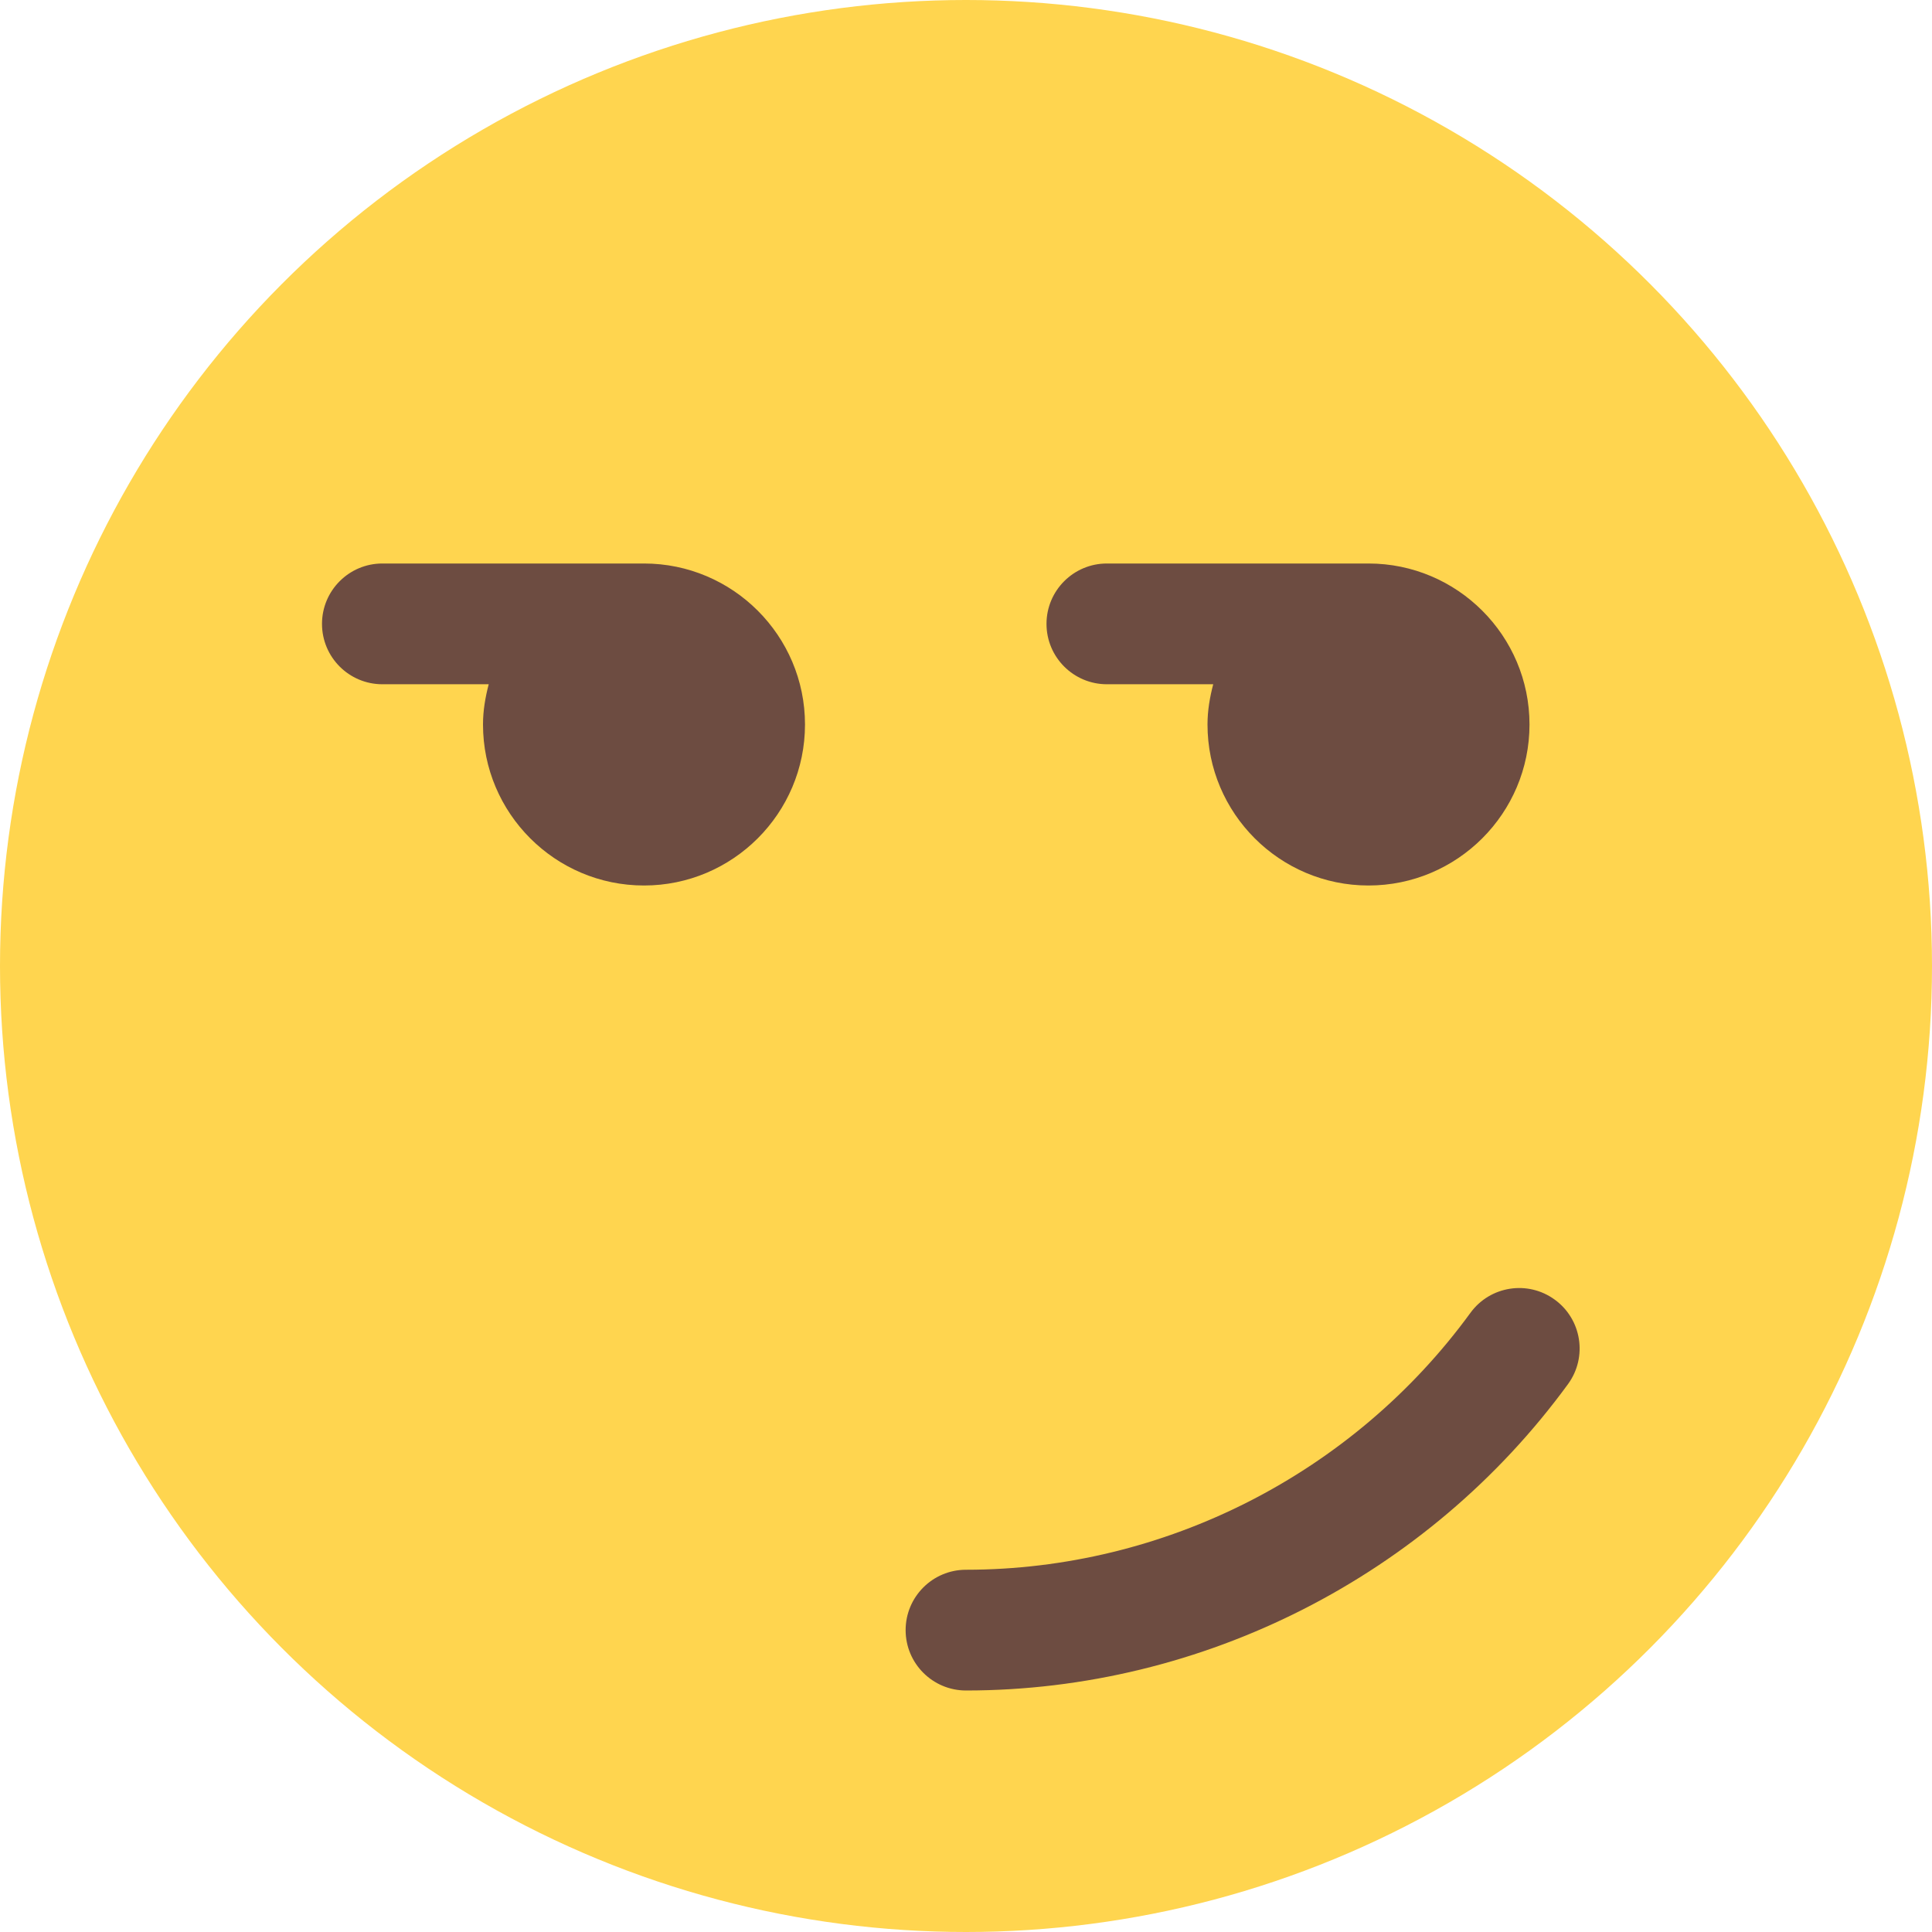 <svg id="color" enable-background="new 0 0 24 24" height="512" viewBox="0 0 24 24" width="512" xmlns="http://www.w3.org/2000/svg"><circle cx="12" cy="12" fill="#ffd54f" r="12"/><g fill="#6d4c41"><path d="m19.314 16.145c-.335-.245-.804-.171-1.048.164-1.457 1.998-3.8 3.191-6.266 3.191-.414 0-.75.336-.75.75s.336.75.75.75c2.943 0 5.739-1.423 7.479-3.807.244-.335.17-.804-.165-1.048z"/><path d="m8 7h-3.25c-.414 0-.75.336-.75.75s.336.75.75.75h1.321c-.042.161-.071.326-.071.5 0 1.103.897 2 2 2s2-.897 2-2-.897-2-2-2z"/><path d="m13.75 8.5h1.321c-.042.161-.071.326-.071.5 0 1.103.897 2 2 2s2-.897 2-2-.897-2-2-2h-3.25c-.414 0-.75.336-.75.75s.336.75.75.75z"/></g></svg>